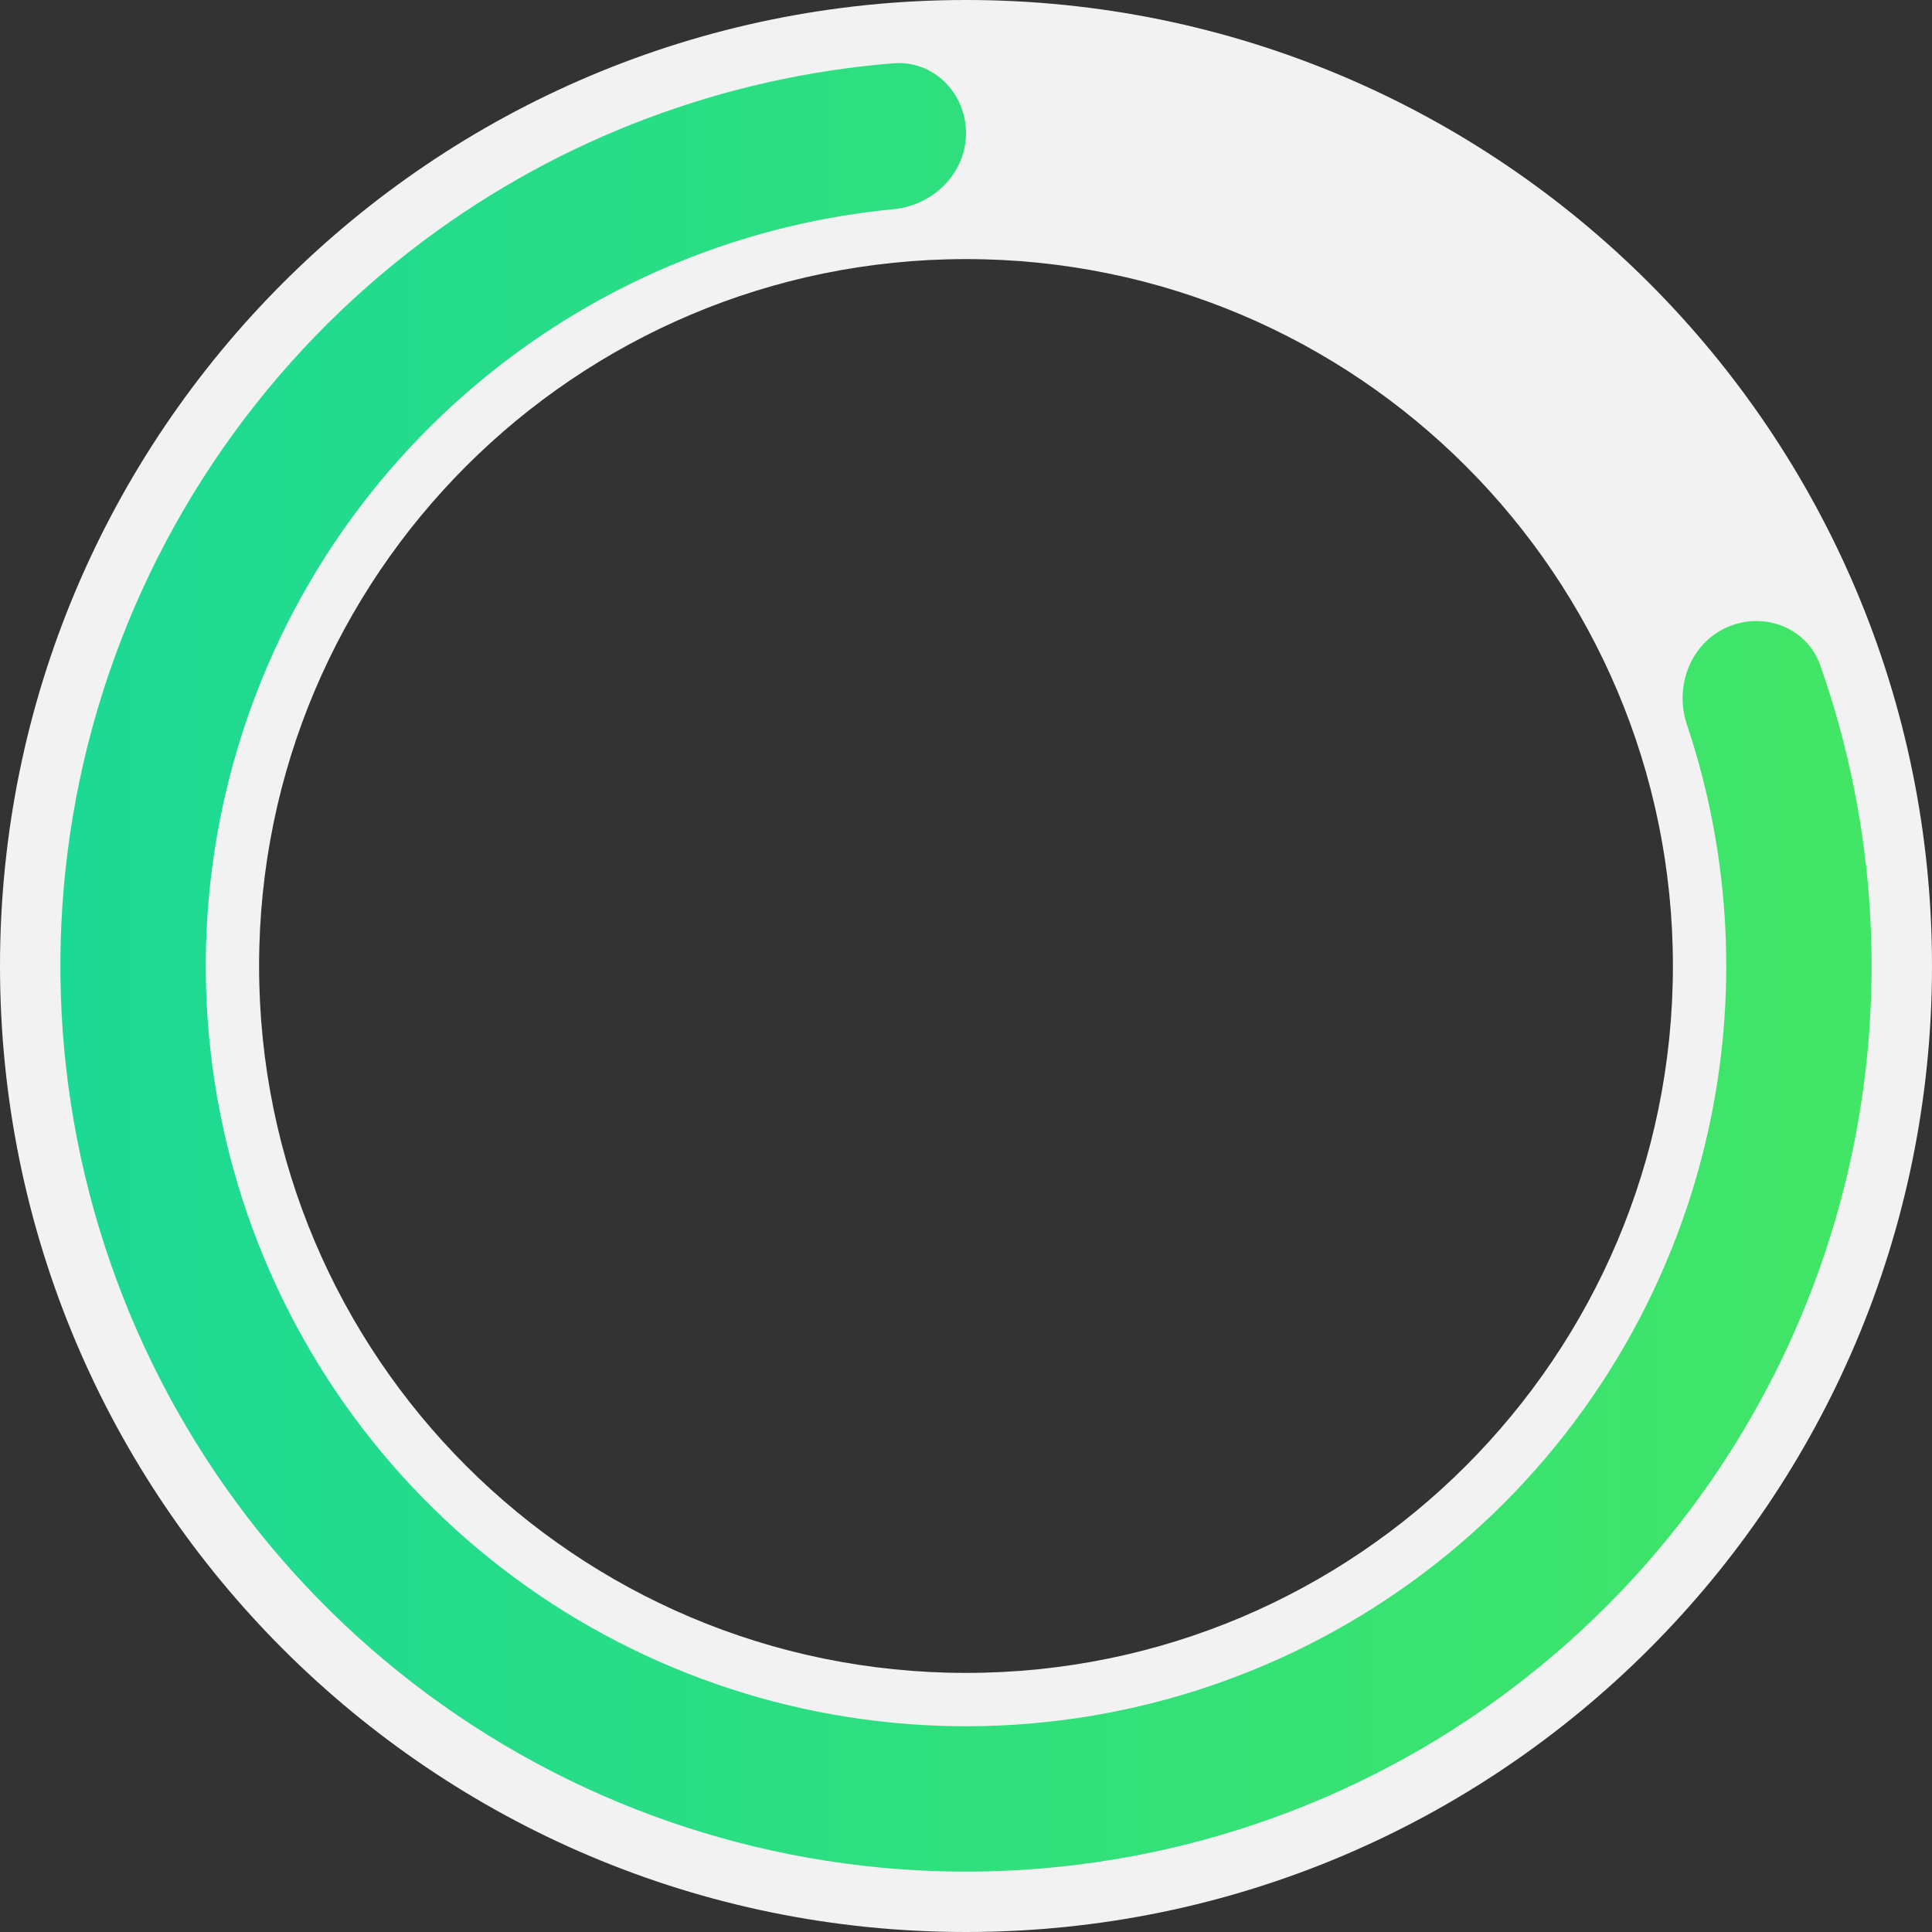 <svg width="96" height="96" viewBox="0 0 96 96" fill="none" xmlns="http://www.w3.org/2000/svg">
<rect x="0" y="0" width="96" height="96" fill="#333333" stroke="none"/>
<path d="M96 48C96 74.51 74.51 96 48 96C21.49 96 0 74.51 0 48C0 21.49 21.49 0 48 0C74.51 0 96 21.49 96 48ZM12.874 48C12.874 67.4 28.601 83.126 48 83.126C67.4 83.126 83.126 67.4 83.126 48C83.126 28.601 67.4 12.874 48 12.874C28.601 12.874 12.874 28.601 12.874 48Z" fill="#F2F2F2"/>
<path d="M48 6.612C48 4.617 46.38 2.985 44.392 3.145C35.971 3.822 27.884 6.859 21.076 11.943C13.3 17.749 7.61 25.913 4.854 35.218C2.097 44.522 2.422 54.469 5.781 63.573C9.139 72.678 15.35 80.453 23.489 85.739C31.627 91.024 41.256 93.538 50.939 92.904C60.623 92.27 69.842 88.523 77.222 82.221C84.601 75.92 89.746 67.401 91.889 57.937C93.765 49.65 93.252 41.026 90.447 33.057C89.784 31.176 87.635 30.36 85.812 31.171C83.99 31.982 83.188 34.113 83.822 36.005C86.01 42.54 86.376 49.575 84.844 56.342C83.045 64.287 78.726 71.438 72.531 76.728C66.336 82.018 58.597 85.164 50.468 85.696C42.338 86.228 34.255 84.118 27.423 79.681C20.591 75.243 15.377 68.716 12.558 61.073C9.738 53.43 9.465 45.081 11.78 37.27C14.093 29.459 18.87 22.605 25.398 17.731C30.957 13.58 37.533 11.054 44.394 10.396C46.379 10.206 48 8.606 48 6.612Z" fill="url(#paint0_linear)" class="loader_spinner_inner_circle"/>

<defs>
<linearGradient id="paint0_linear" x1="3" y1="48" x2="93" y2="48" gradientUnits="userSpaceOnUse">
<stop stop-color="#1CD995"/>
<stop offset="1" stop-color="#42E666"/>
</linearGradient>
</defs>
</svg>

